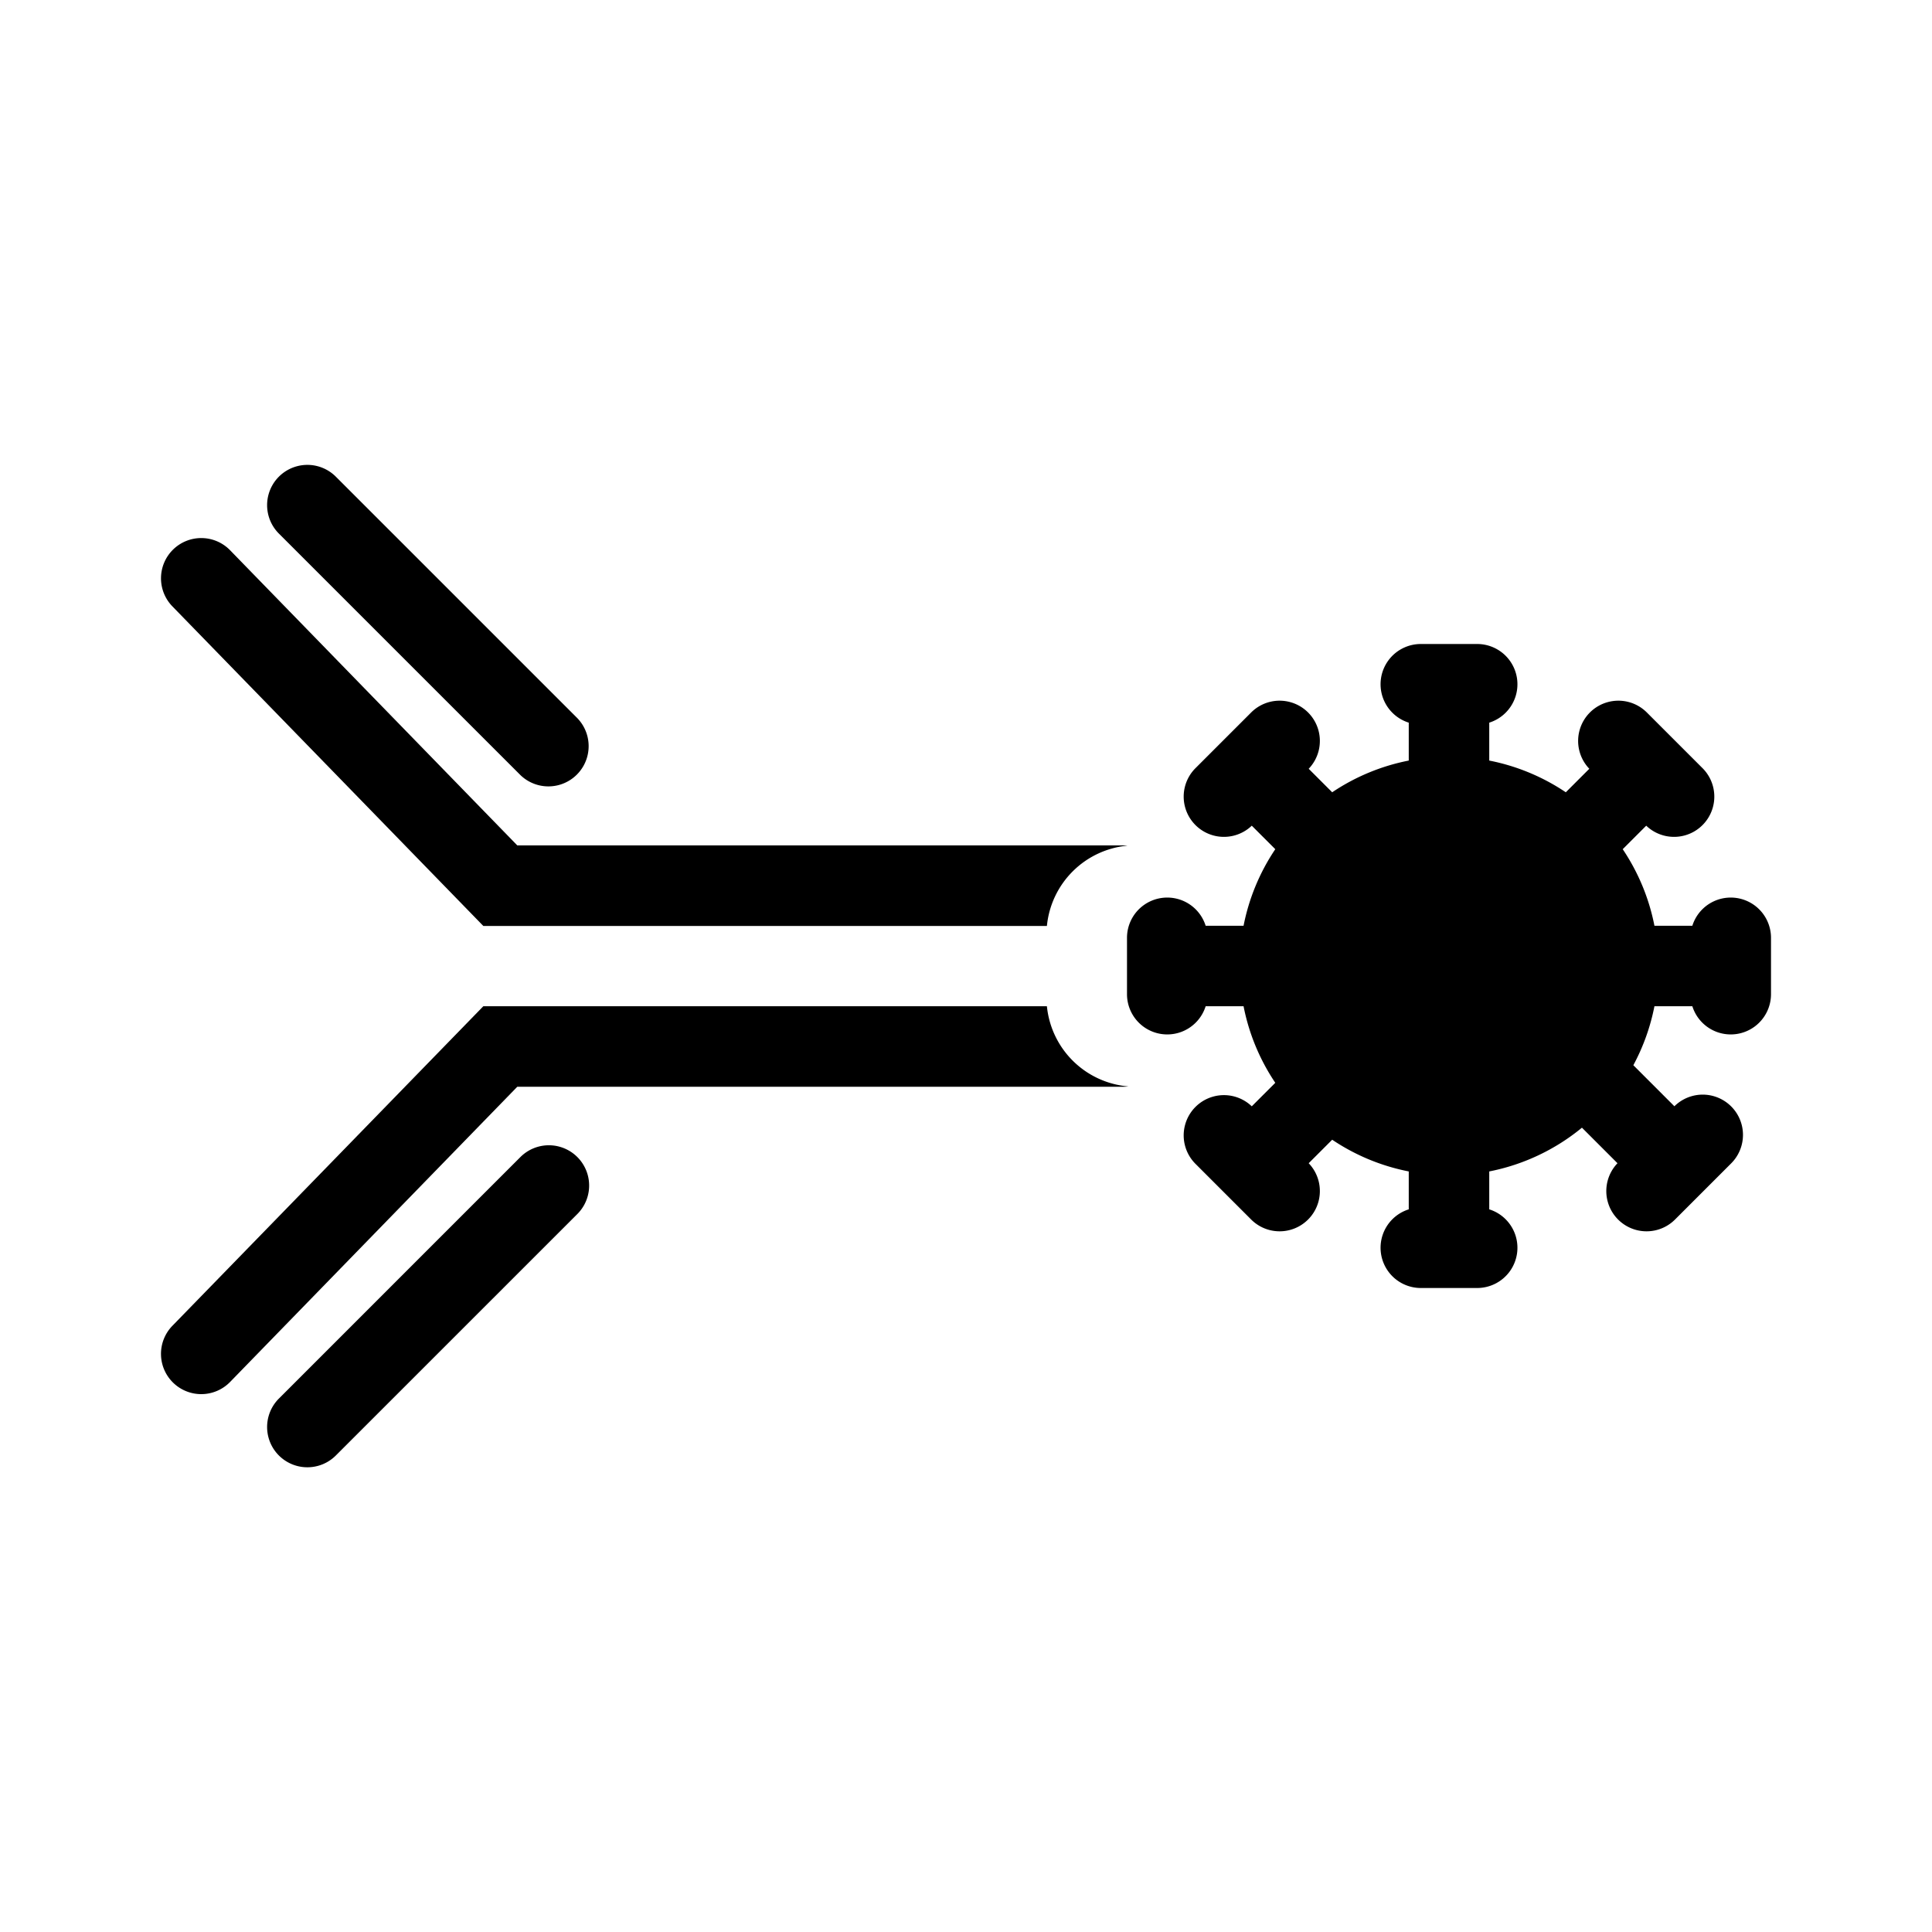 <svg xmlns="http://www.w3.org/2000/svg" width="1em" height="1em" viewBox="0 0 48 48"><g fill="currentColor"><path d="M12.93 19.257a1 1 0 0 0 1.414-1.414l-6-6a1 1 0 0 0-1.415 1.414z"/><path d="M4.303 13.651a1 1 0 0 0-.02 1.414l7.725 7.94H26.01a2.22 2.22 0 0 1 2.002-1.995a1 1 0 0 0-.104-.006H12.852l-7.135-7.333a1 1 0 0 0-1.414-.02m23.731 13.341A2.22 2.22 0 0 1 26.01 25H12.008l-7.725 7.939a1 1 0 0 0 1.434 1.395L12.852 27H27.91q.063 0 .125-.008"/><path d="M14.344 30.162a1 1 0 0 0-1.415-1.415l-6 6a1 1 0 0 0 1.415 1.414zM30.896 25h-.942A1 1 0 0 1 28 24.7v-1.4a1 1 0 0 1 1.954-.3h.942a5.2 5.2 0 0 1 .788-1.902l-.584-.584a1 1 0 0 1-1.407-1.421l1.4-1.4a1 1 0 0 1 1.421 1.407l.584.584A5.2 5.2 0 0 1 35 18.896v-.942A1 1 0 0 1 35.3 16h1.4a1 1 0 0 1 .3 1.954v.942a5.2 5.2 0 0 1 1.902.788l.584-.584a1 1 0 0 1 1.421-1.407l1.4 1.4a1 1 0 0 1-1.407 1.421l-.584.584c.38.565.653 1.21.788 1.902h.942a1 1 0 0 1 1.954.3v1.4a1 1 0 0 1-1.954.3h-.942a5.2 5.2 0 0 1-.524 1.465l1.02 1.02a1 1 0 0 1 1.407 1.422l-1.4 1.4a1 1 0 0 1-1.421-1.407l-.883-.883A5.2 5.2 0 0 1 37 29.104v.942A1 1 0 0 1 36.7 32h-1.4a1 1 0 0 1-.3-1.954v-.942a5.2 5.2 0 0 1-1.902-.788l-.584.584a1 1 0 0 1-1.421 1.407l-1.4-1.4a1 1 0 0 1 1.407-1.421l.584-.584A5.2 5.2 0 0 1 30.896 25"/></g></svg>